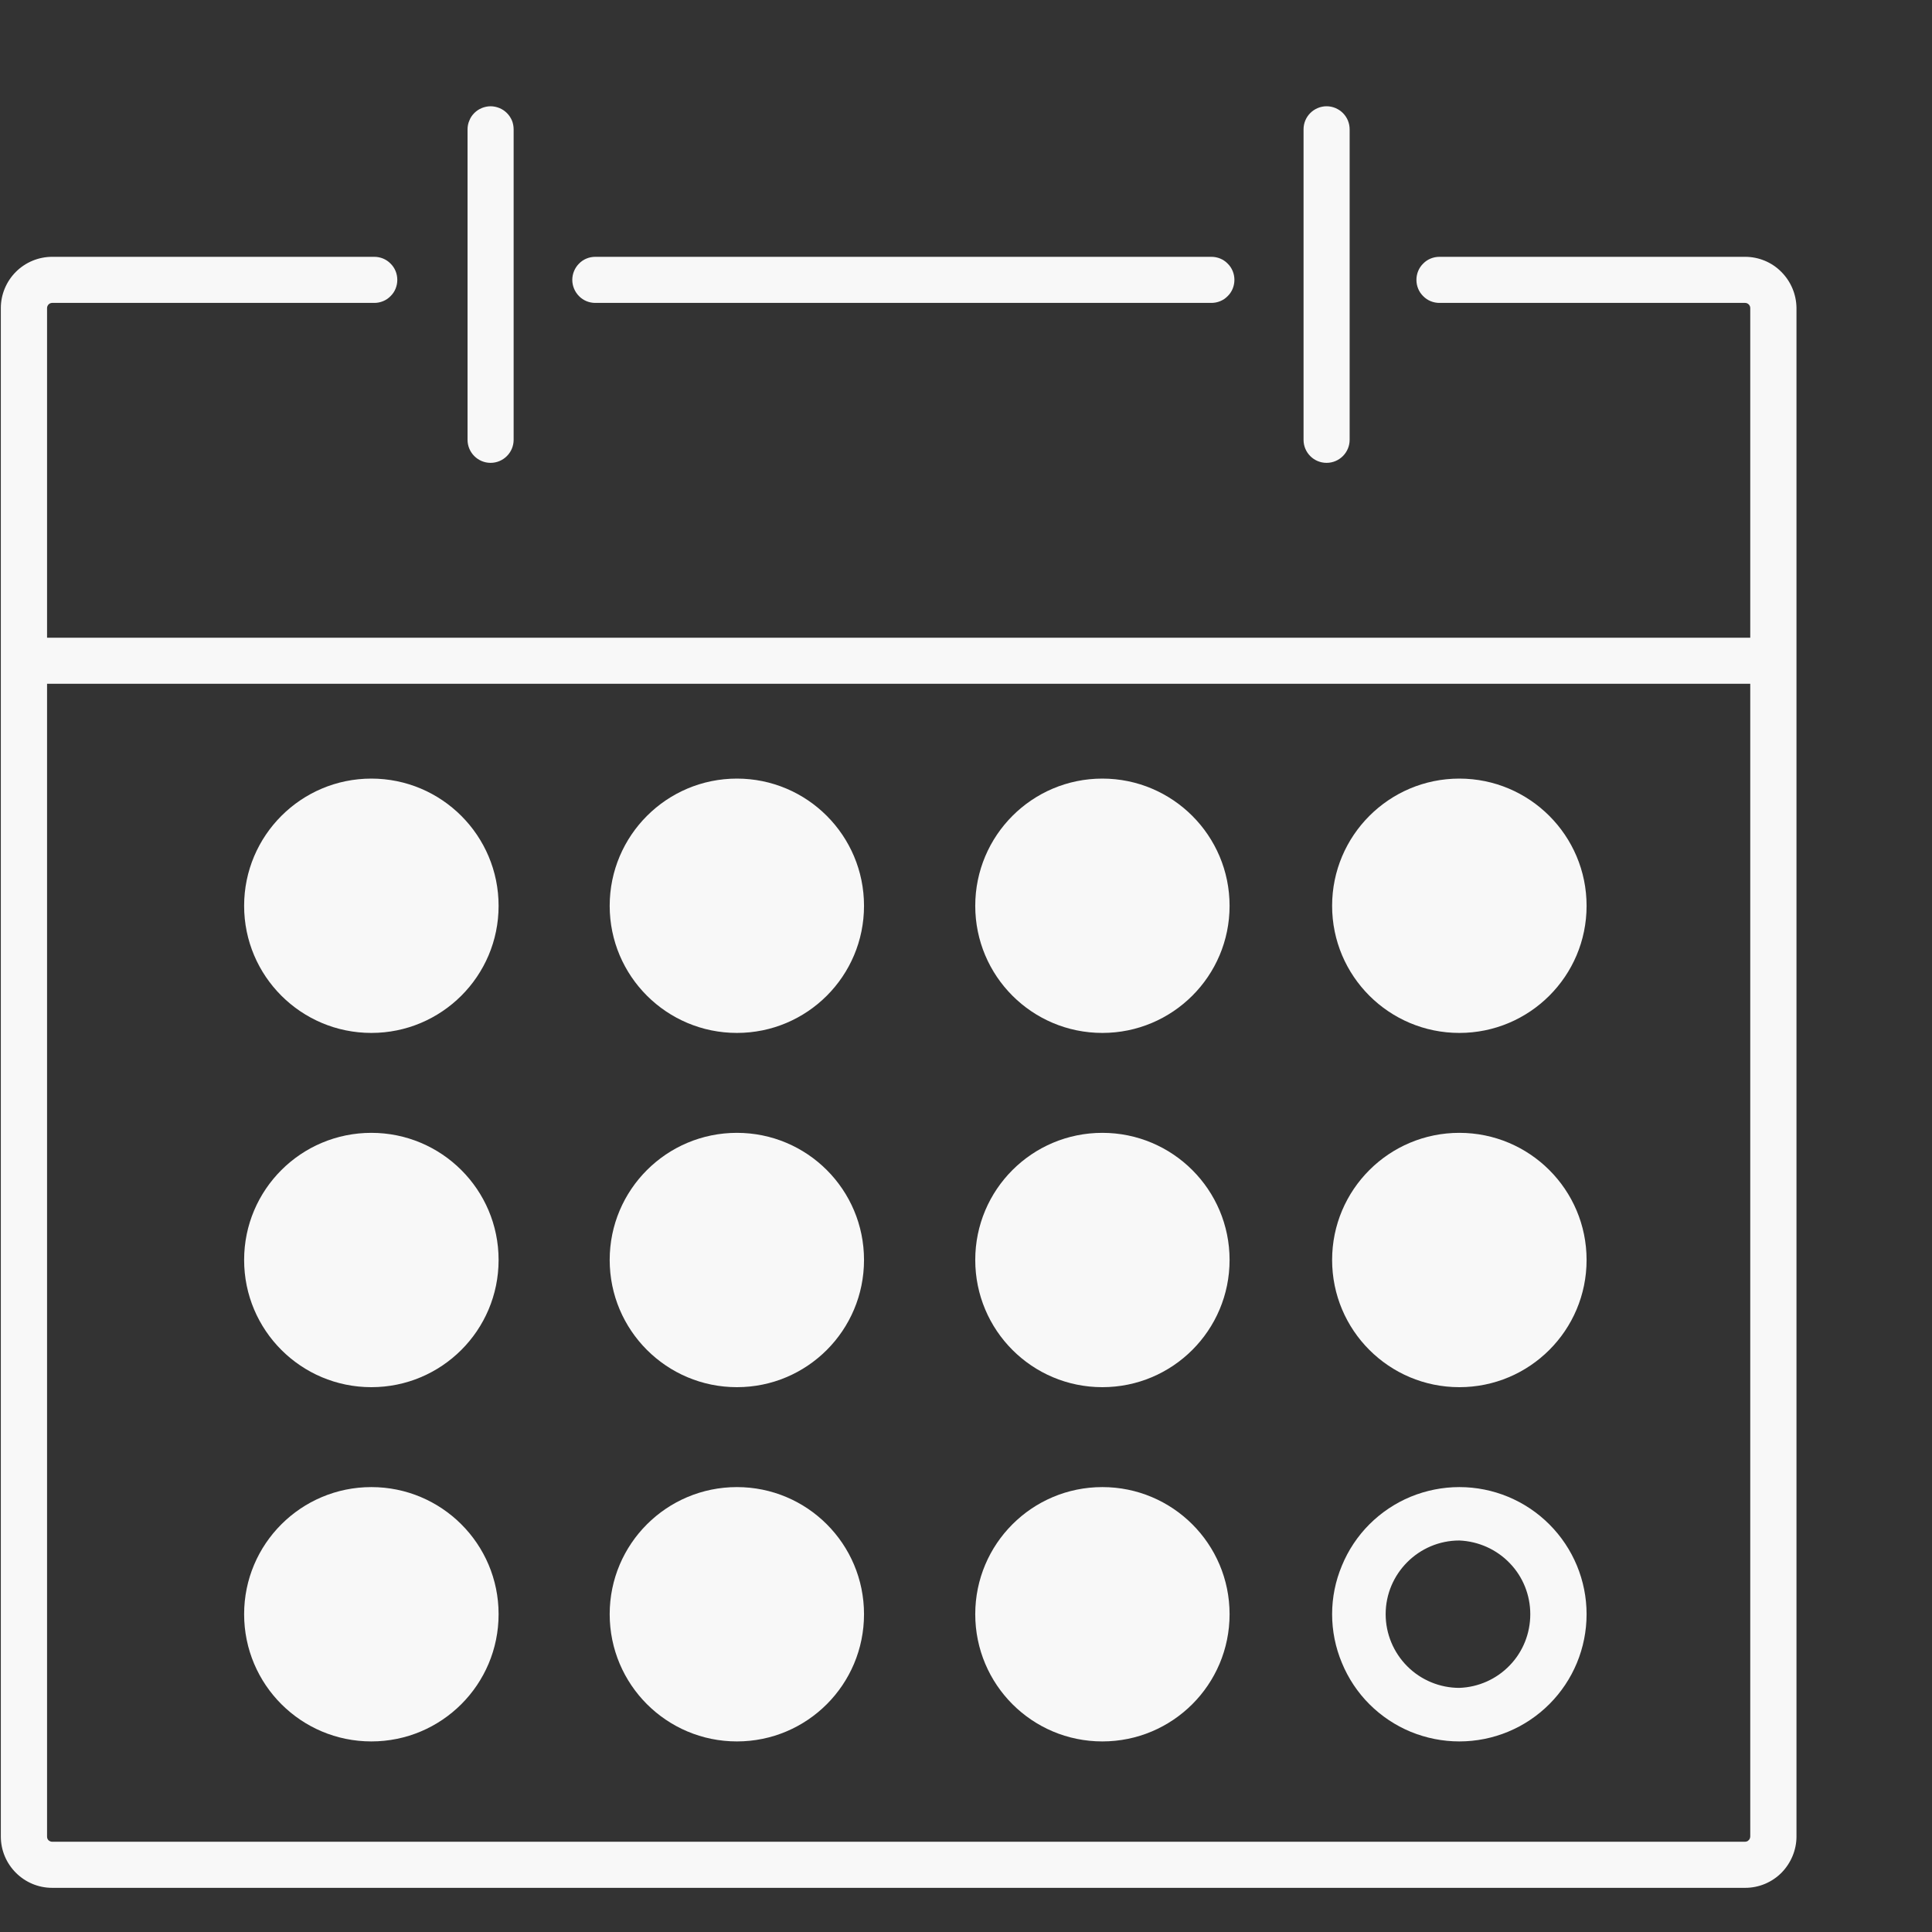 <svg width="14" height="14" viewBox="0 0 14 14" fill="none" xmlns="http://www.w3.org/2000/svg">
<rect x="0" y="0" width="14" height="14" fill="#333333" stroke="none"/>
<path d="M12.646 1.861H10.431C10.387 1.861 10.344 1.878 10.313 1.91C10.281 1.941 10.264 1.984 10.264 2.028C10.264 2.072 10.281 2.115 10.313 2.146C10.344 2.178 10.387 2.195 10.431 2.195H12.646C12.666 2.195 12.683 2.212 12.683 2.232V4.621H0.341V2.232C0.341 2.223 0.345 2.213 0.352 2.206C0.359 2.199 0.368 2.195 0.378 2.195H2.712C2.756 2.195 2.799 2.178 2.83 2.146C2.862 2.115 2.879 2.072 2.879 2.028C2.879 1.984 2.862 1.941 2.83 1.91C2.799 1.878 2.756 1.861 2.712 1.861H0.378C0.28 1.861 0.185 1.9 0.115 1.97C0.046 2.039 0.006 2.134 0.006 2.232V13.308C0.006 13.513 0.173 13.68 0.378 13.68H12.646C12.745 13.68 12.839 13.641 12.909 13.571C12.978 13.501 13.018 13.406 13.018 13.308V2.232C13.017 2.134 12.978 2.04 12.908 1.97C12.839 1.9 12.744 1.861 12.646 1.861ZM12.646 13.346H0.378C0.373 13.346 0.368 13.345 0.364 13.343C0.359 13.341 0.355 13.338 0.351 13.335C0.348 13.331 0.345 13.327 0.343 13.322C0.342 13.318 0.341 13.313 0.341 13.308V4.955H12.683V13.307C12.683 13.312 12.682 13.317 12.68 13.322C12.679 13.326 12.676 13.331 12.672 13.334C12.669 13.338 12.665 13.341 12.66 13.343C12.656 13.345 12.651 13.345 12.646 13.346Z" fill="#F8F8F8"/>
<path d="M4.314 2.195H8.778C8.822 2.195 8.865 2.178 8.896 2.146C8.928 2.115 8.945 2.072 8.945 2.028C8.945 1.984 8.928 1.941 8.896 1.91C8.865 1.878 8.822 1.861 8.778 1.861H4.314C4.27 1.861 4.227 1.878 4.196 1.91C4.165 1.941 4.147 1.984 4.147 2.028C4.147 2.072 4.165 2.115 4.196 2.146C4.227 2.178 4.27 2.195 4.314 2.195ZM3.555 3.354C3.647 3.354 3.722 3.279 3.722 3.187V0.938C3.722 0.916 3.718 0.894 3.71 0.874C3.701 0.853 3.689 0.835 3.673 0.819C3.658 0.804 3.639 0.791 3.619 0.783C3.599 0.775 3.577 0.77 3.555 0.77C3.533 0.77 3.511 0.775 3.491 0.783C3.471 0.791 3.452 0.804 3.437 0.819C3.421 0.835 3.409 0.853 3.401 0.874C3.392 0.894 3.388 0.916 3.388 0.938V3.187C3.388 3.279 3.463 3.354 3.555 3.354ZM9.613 3.354C9.705 3.354 9.78 3.279 9.78 3.187V0.938C9.78 0.893 9.763 0.851 9.731 0.819C9.7 0.788 9.657 0.77 9.613 0.77C9.569 0.77 9.526 0.788 9.495 0.819C9.463 0.851 9.446 0.893 9.446 0.938V3.187C9.446 3.279 9.52 3.354 9.613 3.354Z" fill="#F8F8F8"/>
<path d="M2.691 7.485C3.2 7.485 3.613 7.073 3.613 6.564C3.613 6.055 3.2 5.642 2.691 5.642C2.182 5.642 1.769 6.055 1.769 6.564C1.769 7.073 2.182 7.485 2.691 7.485Z" fill="#F8F8F8"/>
<path d="M5.34 7.485C5.849 7.485 6.261 7.073 6.261 6.564C6.261 6.055 5.849 5.642 5.34 5.642C4.831 5.642 4.418 6.055 4.418 6.564C4.418 7.073 4.831 7.485 5.34 7.485Z" fill="#F8F8F8"/>
<path d="M7.988 7.485C8.497 7.485 8.91 7.073 8.91 6.564C8.91 6.055 8.497 5.642 7.988 5.642C7.479 5.642 7.067 6.055 7.067 6.564C7.067 7.073 7.479 7.485 7.988 7.485Z" fill="#F8F8F8"/>
<path d="M2.691 10.052C3.2 10.052 3.613 9.64 3.613 9.13C3.613 8.621 3.2 8.209 2.691 8.209C2.182 8.209 1.769 8.621 1.769 9.13C1.769 9.64 2.182 10.052 2.691 10.052Z" fill="#F8F8F8"/>
<path d="M5.34 10.052C5.849 10.052 6.261 9.64 6.261 9.13C6.261 8.621 5.849 8.209 5.34 8.209C4.831 8.209 4.418 8.621 4.418 9.13C4.418 9.64 4.831 10.052 5.34 10.052Z" fill="#F8F8F8"/>
<path d="M7.988 10.052C8.497 10.052 8.91 9.64 8.91 9.13C8.91 8.621 8.497 8.209 7.988 8.209C7.479 8.209 7.067 8.621 7.067 9.13C7.067 9.64 7.479 10.052 7.988 10.052Z" fill="#F8F8F8"/>
<path d="M2.691 12.619C3.2 12.619 3.613 12.207 3.613 11.697C3.613 11.188 3.2 10.776 2.691 10.776C2.182 10.776 1.769 11.188 1.769 11.697C1.769 12.207 2.182 12.619 2.691 12.619Z" fill="#F8F8F8"/>
<path d="M5.34 12.619C5.849 12.619 6.261 12.207 6.261 11.697C6.261 11.188 5.849 10.776 5.34 10.776C4.831 10.776 4.418 11.188 4.418 11.697C4.418 12.207 4.831 12.619 5.34 12.619Z" fill="#F8F8F8"/>
<path d="M7.988 12.619C8.497 12.619 8.91 12.207 8.91 11.697C8.91 11.188 8.497 10.776 7.988 10.776C7.479 10.776 7.067 11.188 7.067 11.697C7.067 12.207 7.479 12.619 7.988 12.619Z" fill="#F8F8F8"/>
<path d="M10.575 7.485C11.084 7.485 11.497 7.073 11.497 6.564C11.497 6.055 11.084 5.642 10.575 5.642C10.066 5.642 9.653 6.055 9.653 6.564C9.653 7.073 10.066 7.485 10.575 7.485Z" fill="#F8F8F8"/>
<path d="M10.575 10.052C11.084 10.052 11.497 9.64 11.497 9.13C11.497 8.621 11.084 8.209 10.575 8.209C10.066 8.209 9.653 8.621 9.653 9.13C9.653 9.64 10.066 10.052 10.575 10.052Z" fill="#F8F8F8"/>
<path d="M10.575 10.776C10.454 10.776 10.334 10.8 10.222 10.846C10.111 10.892 10.009 10.96 9.923 11.046C9.838 11.131 9.77 11.233 9.724 11.345C9.677 11.457 9.653 11.576 9.653 11.697C9.653 11.818 9.677 11.938 9.724 12.05C9.77 12.162 9.838 12.264 9.923 12.349C10.009 12.435 10.111 12.503 10.222 12.549C10.334 12.595 10.454 12.619 10.575 12.619C10.82 12.619 11.054 12.522 11.227 12.349C11.4 12.176 11.497 11.942 11.497 11.697C11.497 11.453 11.4 11.219 11.227 11.046C11.054 10.873 10.82 10.776 10.575 10.776ZM10.575 12.231C10.434 12.231 10.298 12.175 10.198 12.075C10.098 11.975 10.041 11.839 10.041 11.697C10.041 11.403 10.281 11.163 10.575 11.163C10.713 11.169 10.844 11.227 10.94 11.327C11.036 11.426 11.089 11.559 11.089 11.697C11.089 11.836 11.036 11.969 10.94 12.068C10.844 12.168 10.713 12.226 10.575 12.231Z" fill="#F8F8F8"/>
</svg>

